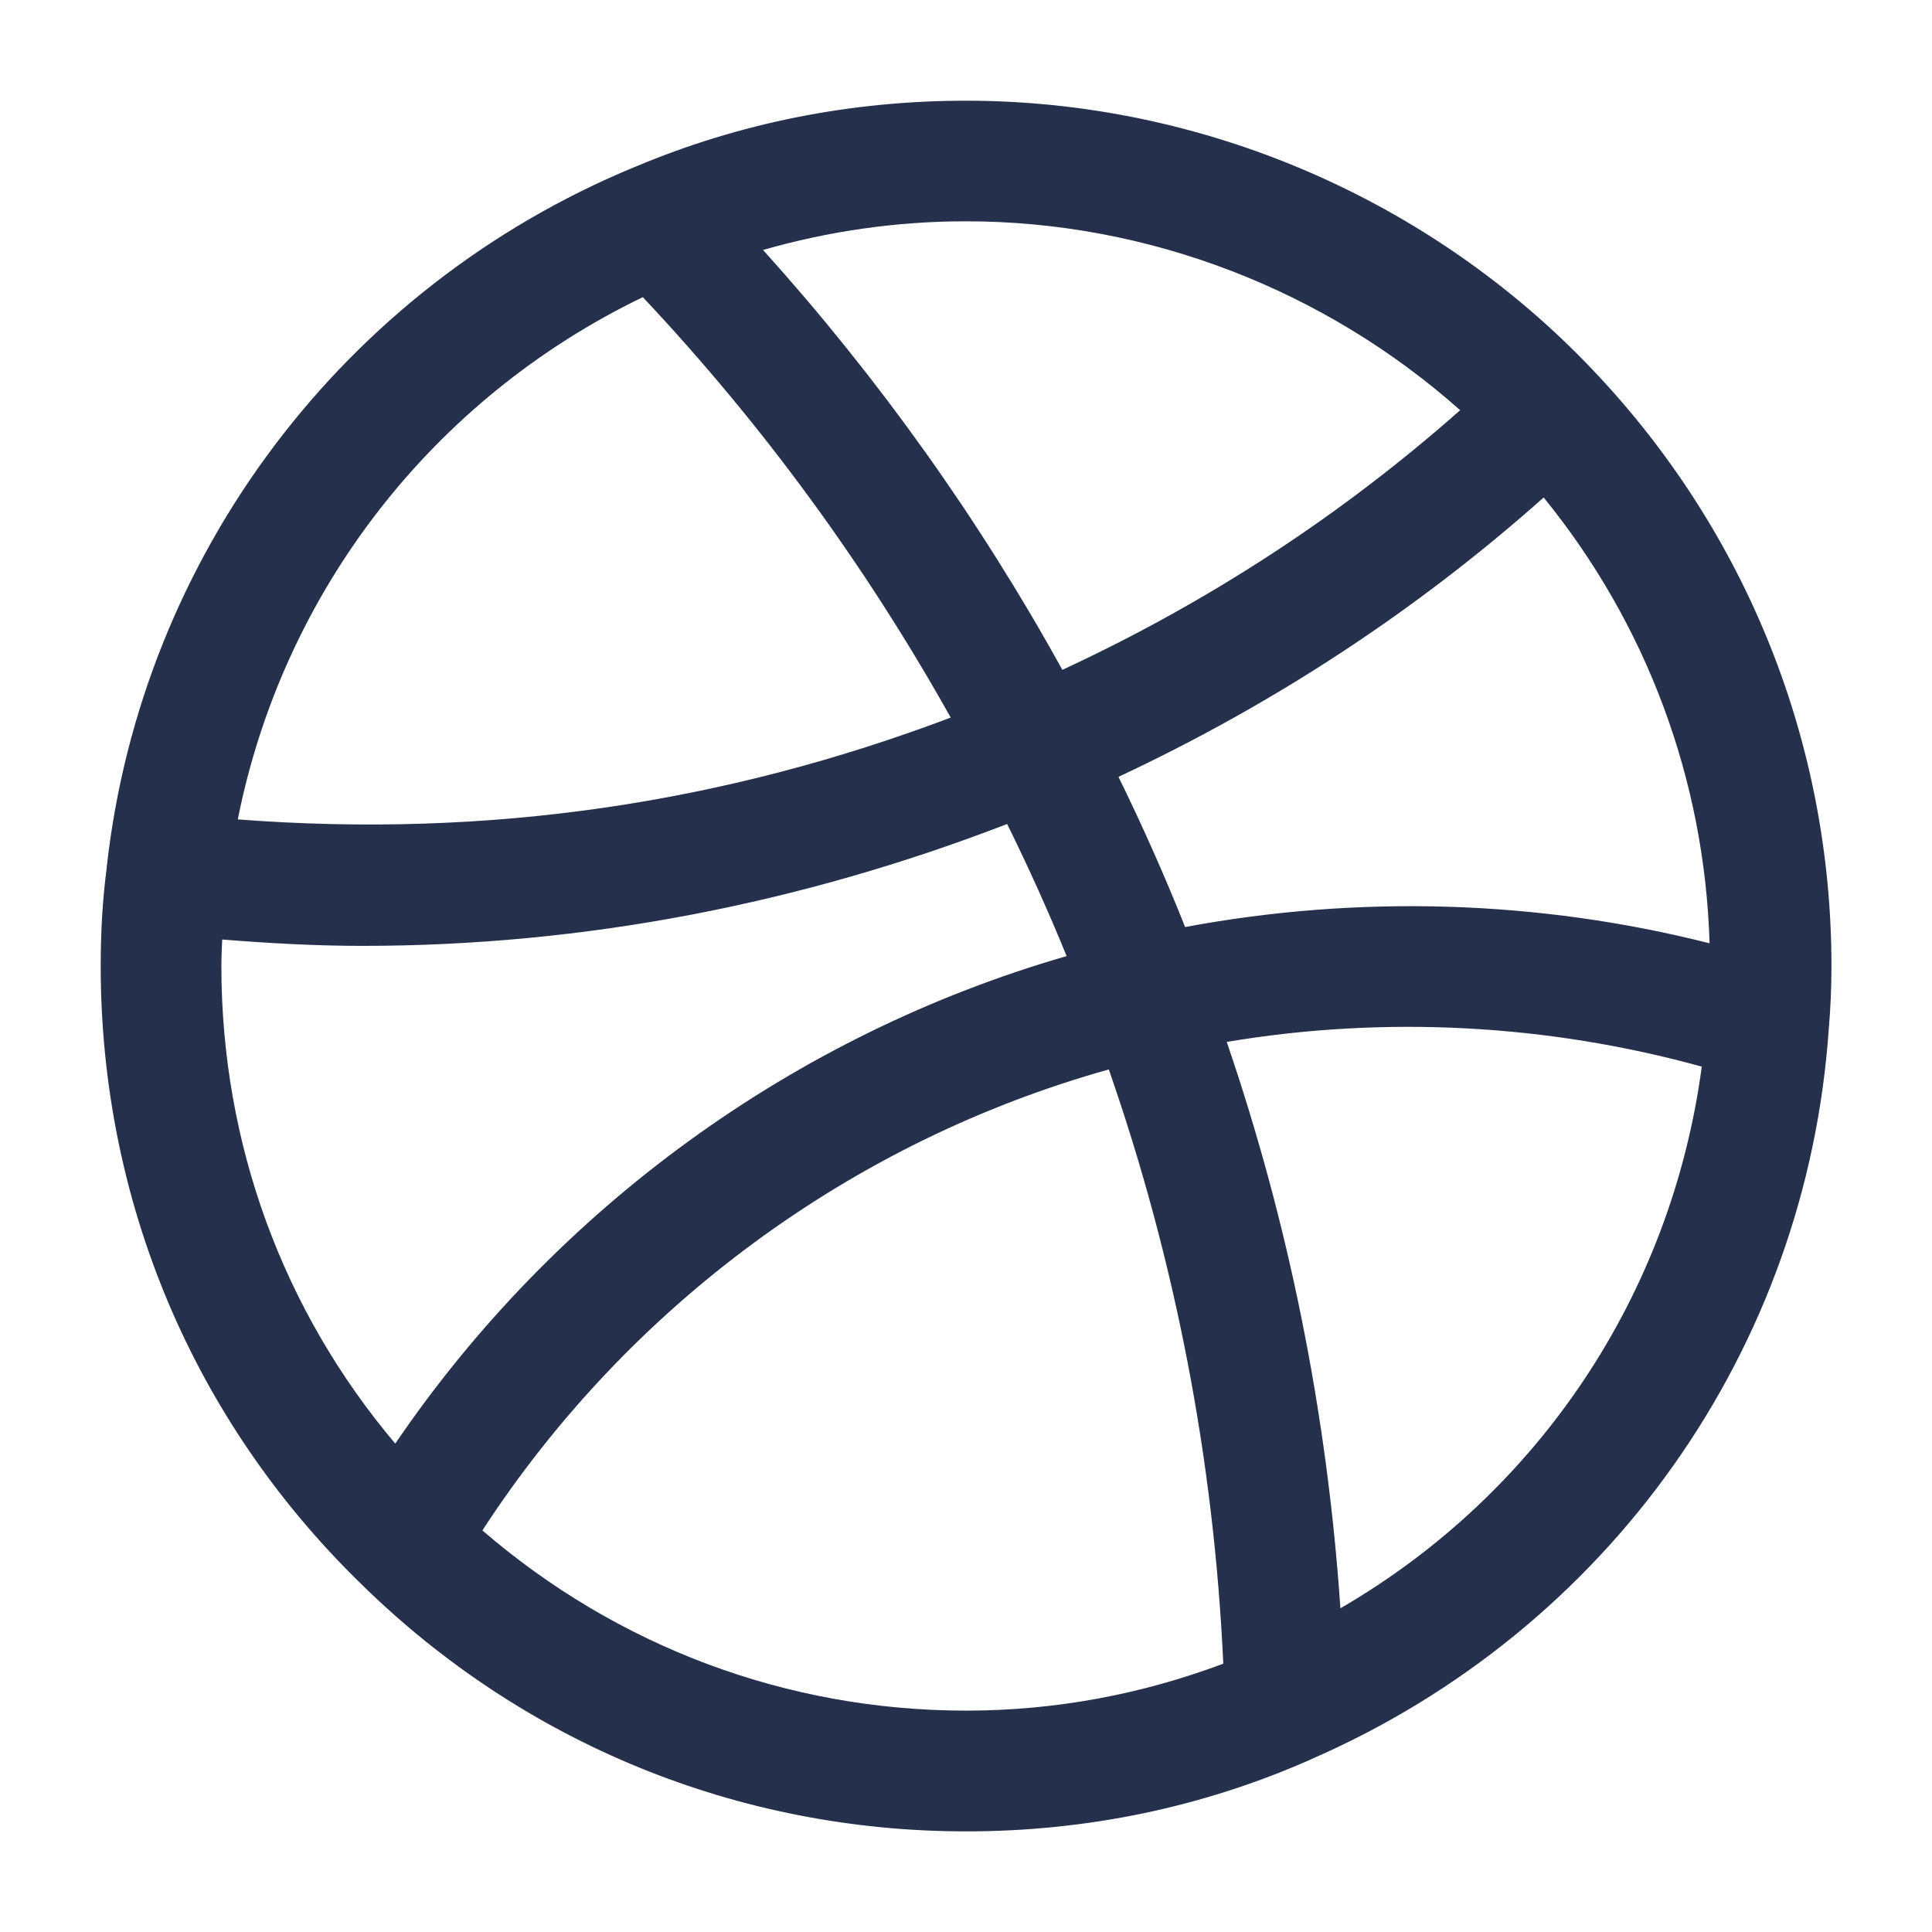 <?xml version="1.0" encoding="UTF-8"?>
<svg id="Layer_466" data-name="Layer 466" xmlns="http://www.w3.org/2000/svg" viewBox="0 0 24 24">
  <defs>
    <style>
      .cls-1 {
        fill: #25314c;
      }
    </style>
  </defs>
  <path id="dribbble" class="cls-1" d="m19.794,4.604s0,0,0,0c0,0,0-.001,0-.001,0,0-.002,0-.002-.002-2.02-2.129-4.859-3.35-7.79-3.35-1.438,0-2.824.278-4.113.822-.001,0-.002,0-.003.001-.004.002-.008.003-.011.004C4.268,3.572,1.759,6.905,1.327,10.76c0,.005,0,.01-.001.014,0,0,0,.001,0,.002,0,0,0,.001,0,.002-.05.38-.075.78-.075,1.222,0,2.919,1.149,5.646,3.234,7.675,2.017,1.983,4.687,3.075,7.516,3.075,1.501,0,2.942-.301,4.279-.892.003-.001.005-.003.008-.004.003-.001.005-.003.008-.004,3.688-1.609,6.15-5.089,6.422-9.073.022-.251.033-.514.033-.776,0-2.763-1.05-5.389-2.956-7.396Zm-5.072,6.912c-.248-.624-.525-1.247-.828-1.866,1.936-.906,3.706-2.068,5.282-3.47,1.28,1.573,2,3.505,2.061,5.538-2.122-.538-4.357-.605-6.515-.202Zm3.416-6.42c-1.474,1.304-3.13,2.386-4.941,3.225-1.036-1.876-2.282-3.622-3.718-5.216.81-.232,1.653-.356,2.521-.356,2.261,0,4.454.85,6.138,2.346Zm-10.152-1.404c1.486,1.58,2.766,3.331,3.824,5.222-2.802,1.06-5.733,1.505-8.856,1.265.562-2.827,2.418-5.227,5.032-6.488Zm-5.226,7.979c.588.047,1.172.079,1.74.079,2.759,0,5.446-.524,8.011-1.514.269.545.515,1.091.739,1.641-3.386.978-6.347,3.128-8.34,6.056-1.398-1.655-2.16-3.73-2.16-5.933,0-.115.006-.22.01-.329Zm3.232,7.341c1.816-2.791,4.593-4.834,7.782-5.727.827,2.375,1.306,4.851,1.422,7.382-1.011.379-2.081.583-3.195.583-2.227,0-4.334-.795-6.008-2.238Zm10.659.967c-.164-2.409-.636-4.767-1.412-7.036,1.967-.33,3.989-.221,5.901.307-.378,2.83-2.024,5.298-4.489,6.729Z"/>
</svg>